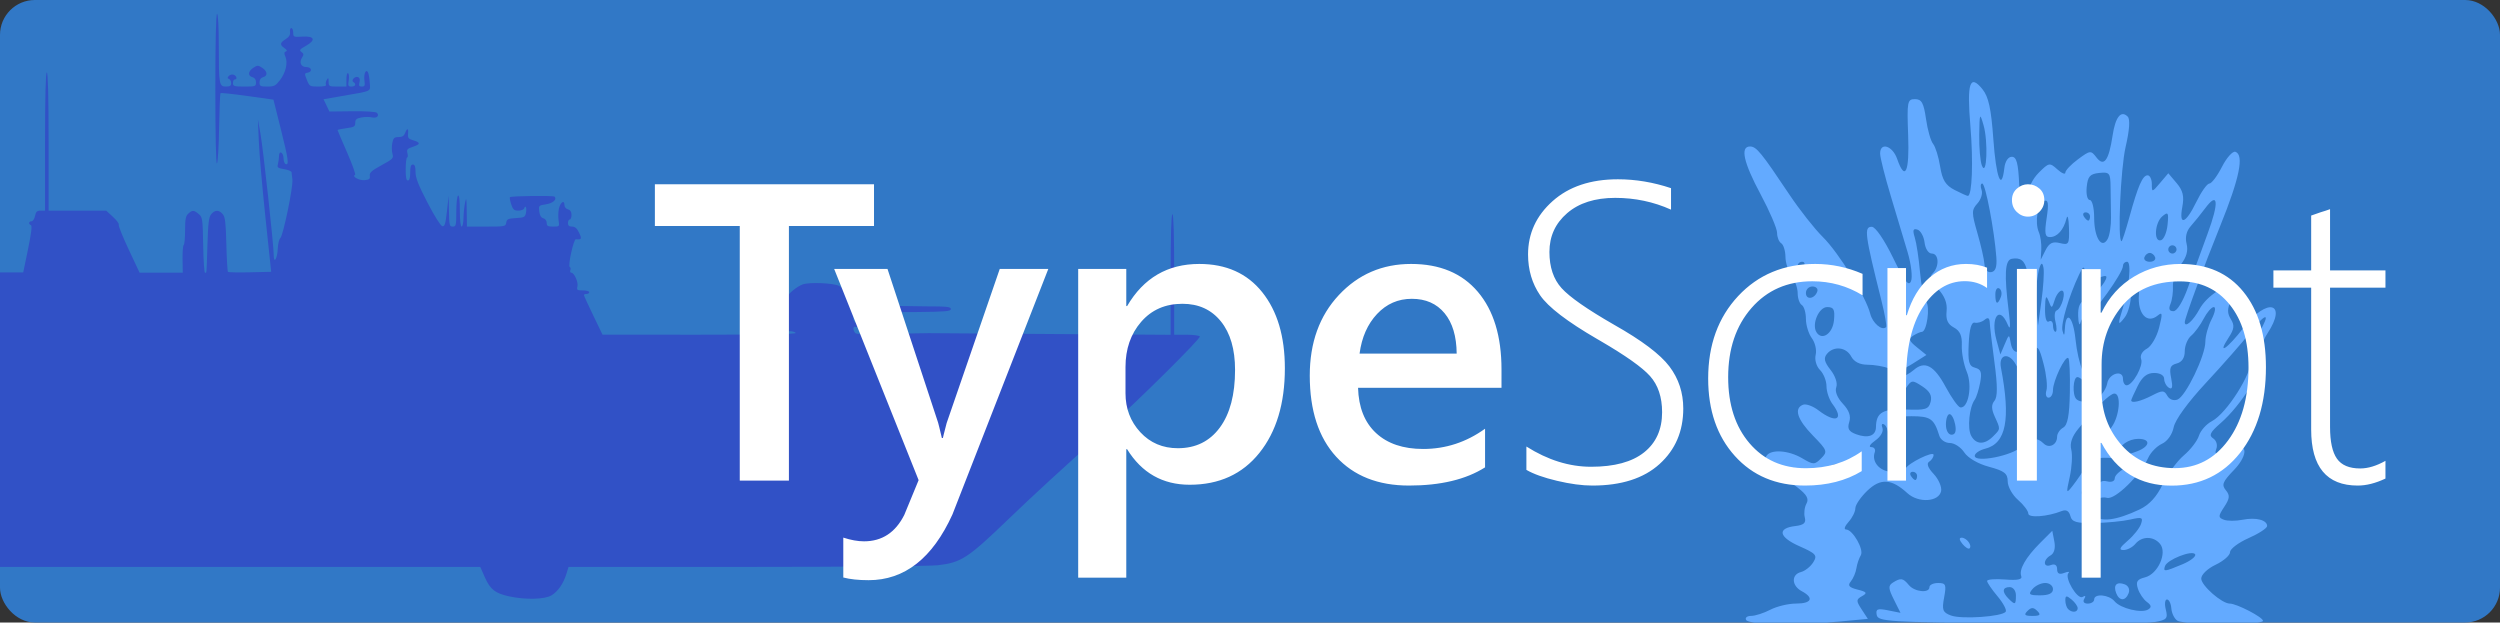 <?xml version="1.0" encoding="UTF-8" standalone="no"?>
<svg
   xmlns:dc="http://purl.org/dc/elements/1.1/"
   xmlns:cc="http://creativecommons.org/ns#"
   xmlns:rdf="http://www.w3.org/1999/02/22-rdf-syntax-ns#"
   xmlns:svg="http://www.w3.org/2000/svg"
   xmlns="http://www.w3.org/2000/svg"
   xmlns:sodipodi="http://sodipodi.sourceforge.net/DTD/sodipodi-0.dtd"
   xmlns:inkscape="http://www.inkscape.org/namespaces/inkscape"
   inkscape:version="1.0 (4035a4f, 2020-05-01)"
   sodipodi:docname="battleship_ts_logo.svg"
   id="svg1370"
   version="1.1"
   width="1004"
   viewBox="0 0 1004 250"
   height="250"
   fill="none">
  <rect x="0" y="0" width="1004" height="250" fill="#333333" stroke="none"/>
  <defs
     id="defs1374">
    <clipPath
       id="clipPath2149"
       clipPathUnits="userSpaceOnUse">
      <rect
         y="0"
         x="0"
         height="250"
         width="1004"
         id="rect2151"
         style="fill:#63aaff;fill-opacity:1;stroke:none;stroke-width:3.402;stroke-miterlimit:2.9;paint-order:stroke fill markers;stop-color:#000000" />
    </clipPath>
  </defs>
  <sodipodi:namedview
     inkscape:current-layer="svg1370"
     inkscape:window-maximized="1"
     inkscape:window-y="27"
     inkscape:window-x="0"
     inkscape:cy="309.3608"
     inkscape:cx="493.2605"
     inkscape:zoom="0.94747249"
     showgrid="false"
     id="namedview1372"
     inkscape:window-height="1376"
     inkscape:window-width="2560"
     inkscape:pageshadow="2"
     inkscape:pageopacity="0"
     guidetolerance="10"
     gridtolerance="10"
     objecttolerance="10"
     borderopacity="1"
     bordercolor="#666666"
     pagecolor="#ffffff" />
  <rect
     id="rect1366"
     width="1004"
     rx="14"
     height="250"
     fill="#3178c6" />
  <path
     sodipodi:nodetypes="ccsssssssssssscssscssssssssssssssssssssssssssssssssssssssssssssssssssssccsssssssssssssssssssssssscsssssssscsssssscssssssssssssscscssssssssssssssccsssssssssssscscsssssssssssssssssssssssssscsccsssssssssssssssssssssssssssssssssssssssssscssssssssssssssssssssssssssssssscssscsssccsssssssssssssssssssssssssssssssssssssssssssssscssssssssssssssssssssssssssssssssssscssssssssssssssssssssssssssssssscsscscsssssscsssscsssccsscsssssssscssssssssssscssscssccsssssssssssscssssscsssssssccssssscssssssssssscscssccssss"
     id="path2127"
     d="m 701.272,249.01 c -0.562,-0.91 0.324,-1.658 1.97,-1.664 1.645,-0.005 5.123,-1.122 7.729,-2.481 2.605,-1.359 7.256,-2.47 10.336,-2.47 6.257,0 7.309,-2.276 2.292,-4.961 -4.116,-2.203 -4.308,-6.663 -0.331,-7.703 1.637,-0.428 3.857,-2.189 4.934,-3.914 1.749,-2.801 1.15,-3.493 -5.604,-6.481 -8.279,-3.662 -8.984,-7.206 -1.606,-8.074 3.46,-0.407 4.392,-1.26 3.81,-3.486 -0.424,-1.621 -0.12,-4.11 0.675,-5.53 1.067,-1.906 0.131,-3.594 -3.568,-6.436 -12.314,-9.465 -13.672,-10.839 -12.535,-12.678 1.734,-2.805 8.853,-2.354 14.381,0.912 4.53,2.676 4.962,2.676 7.629,0.01 2.667,-2.667 2.479,-3.183 -3.306,-9.108 -6.322,-6.475 -7.753,-10.954 -3.964,-12.408 1.193,-0.458 3.984,0.562 6.202,2.267 6.952,5.344 10.411,3.798 5.634,-2.518 -1.335,-1.766 -2.428,-4.982 -2.428,-7.147 0,-2.165 -1.17,-5.107 -2.6,-6.537 -1.473,-1.473 -2.232,-4.11 -1.751,-6.083 0.467,-1.916 -0.223,-4.928 -1.534,-6.693 -1.311,-1.766 -2.383,-5.257 -2.383,-7.758 0,-2.501 -0.744,-5.008 -1.654,-5.57 -0.91,-0.562 -1.654,-2.696 -1.654,-4.743 0,-2.046 -1.093,-5.165 -2.428,-6.931 -1.335,-1.766 -2.452,-5.213 -2.481,-7.66 -0.029,-2.448 -0.797,-4.91 -1.706,-5.472 -0.91,-0.562 -1.654,-2.436 -1.654,-4.165 0,-1.729 -2.977,-8.696 -6.615,-15.482 -6.878,-12.829 -8.292,-19.216 -4.254,-19.216 2.552,0 4.454,2.325 15.831,19.341 4.093,6.122 10.114,13.764 13.379,16.981 6.406,6.311 17.353,24.024 19.066,30.85 0.95,3.784 4.748,6.989 6.366,5.371 0.347,-0.347 -0.483,-5.09 -1.845,-10.54 -6.71,-26.842 -7.09,-29.754 -3.89,-29.754 1.448,0 4.992,5.162 8.514,12.403 4.671,9.603 6.305,11.732 7.236,9.429 0.662,-1.636 0.053,-6.845 -1.352,-11.576 -1.405,-4.731 -4.46,-14.928 -6.788,-22.659 -2.328,-7.731 -4.248,-15.359 -4.268,-16.951 -0.057,-4.783 4.971,-3.26 6.828,2.067 3.213,9.216 4.988,5.405 4.429,-9.509 -0.507,-13.52 -0.326,-14.47 2.745,-14.47 2.667,0 3.502,1.5 4.424,7.951 0.626,4.373 1.904,8.875 2.842,10.005 0.938,1.13 2.21,5.213 2.827,9.073 0.869,5.434 2.174,7.563 5.779,9.427 2.561,1.324 4.967,2.408 5.347,2.408 1.728,0 2.232,-13.789 1.027,-28.114 -1.451,-17.247 -0.219,-20.993 4.846,-14.739 2.463,3.042 3.497,7.791 4.379,20.11 1.105,15.437 3.301,21.206 4.409,11.58 0.311,-2.707 1.527,-4.548 3.004,-4.548 1.913,0 2.593,2.566 2.971,11.213 0.287,6.574 1.143,10.81 2.067,10.238 0.867,-0.536 1.577,-3.197 1.577,-5.914 0,-3.093 1.581,-6.52 4.229,-9.168 4.06,-4.06 4.358,-4.113 7.442,-1.322 1.767,1.599 3.212,2.188 3.212,1.308 0,-0.879 2.289,-3.292 5.088,-5.361 4.897,-3.621 5.175,-3.648 7.41,-0.724 2.999,3.922 4.965,1.256 6.469,-8.774 1.122,-7.484 3.383,-10.325 6.075,-7.633 1.032,1.032 0.734,5.357 -0.841,12.176 -2.03,8.793 -3.285,37.862 -1.634,37.862 0.271,0 1.67,-4.279 3.108,-9.509 3.496,-12.71 5.338,-16.951 7.364,-16.951 0.929,0 1.689,1.571 1.689,3.491 0,3.414 0.073,3.405 3.308,-0.413 l 3.308,-3.904 3.341,3.945 c 2.539,2.998 3.09,5.28 2.297,9.509 -1.472,7.847 1.319,6.909 5.588,-1.878 1.989,-4.093 4.354,-7.442 5.257,-7.442 0.903,0 3.185,-3.025 5.072,-6.723 1.887,-3.698 4.32,-6.409 5.408,-6.025 3.556,1.254 1.641,10.603 -6.083,29.687 -6.682,16.511 -14.265,37.094 -14.265,38.721 0,2.468 3.349,-0.476 5.873,-5.162 2.947,-5.472 11.266,-10.757 13.467,-8.556 0.573,0.573 0.184,2.927 -0.865,5.23 -1.446,3.174 -1.44,4.937 0.028,7.287 1.545,2.473 1.367,3.968 -0.88,7.396 -4.853,7.406 -0.556,4.542 6.064,-4.043 9.421,-12.216 17.73,-10.08 9.479,2.437 -1.996,3.028 -2.874,6.455 -2.338,9.133 0.988,4.938 -7.895,19.406 -16.534,26.93 -4.134,3.6 -4.725,4.836 -2.89,6.035 1.314,0.858 1.853,2.695 1.251,4.263 -1.046,2.726 0.377,2.677 8.264,-0.281 4.548,-1.706 3.859,3.52 -1.146,8.684 -4.539,4.683 -5.068,5.985 -3.298,8.118 1.727,2.081 1.614,3.294 -0.626,6.713 -2.461,3.756 -2.476,4.272 -0.144,5.166 1.424,0.546 4.791,0.553 7.481,0.015 5.381,-1.076 9.89,0.068 9.89,2.509 0,0.863 -3.349,3.051 -7.442,4.862 -4.093,1.811 -7.442,4.338 -7.442,5.618 0,1.279 -2.605,3.562 -5.788,5.072 -3.264,1.549 -5.788,3.971 -5.788,5.555 0,2.791 8.271,10.045 11.453,10.045 2.779,0 13.353,5.481 13.353,6.921 0,1.766 -31.606,1.704 -34.398,-0.067 -1.183,-0.75 -2.271,-2.971 -2.419,-4.936 -0.148,-1.964 -0.936,-3.572 -1.75,-3.572 -0.815,0 -1.023,1.826 -0.463,4.057 0.897,3.574 0.377,4.168 -4.369,4.986 -2.963,0.511 -29.191,0.732 -58.285,0.491 -48.737,-0.404 -52.941,-0.664 -53.452,-3.314 -0.46,-2.391 0.299,-2.706 4.499,-1.866 l 5.053,1.011 -2.667,-5.347 c -2.241,-4.492 -2.303,-5.578 -0.387,-6.791 3.158,-2 4.051,-1.863 6.415,0.986 2.309,2.782 8.269,3.378 8.269,0.827 0,-0.91 1.571,-1.654 3.492,-1.654 3.096,0 3.368,0.657 2.404,5.8 -0.945,5.036 -0.588,5.989 2.71,7.241 4.268,1.62 20.796,0.466 22.035,-1.538 0.442,-0.715 -1.062,-3.517 -3.342,-6.227 -2.28,-2.71 -4.146,-5.452 -4.146,-6.095 0,-0.642 3.254,-0.907 7.232,-0.588 5.037,0.404 7.006,-0.008 6.488,-1.358 -1.008,-2.624 1.788,-7.527 7.617,-13.356 l 4.841,-4.841 0.825,4.279 c 0.516,2.679 -0.049,4.774 -1.512,5.602 -3.126,1.769 -3.003,5.075 0.144,3.868 1.558,-0.598 2.481,0.017 2.481,1.654 0,1.785 0.896,2.262 2.844,1.514 1.564,-0.6 2.338,-0.585 1.72,0.033 -1.78,1.78 3.61,10.881 5.685,9.599 1.114,-0.689 1.374,-0.384 0.659,0.773 -0.699,1.131 -0.13,1.909 1.398,1.909 1.418,0 2.578,-0.744 2.578,-1.654 0,-2.503 5.94,-1.98 8.181,0.721 2.396,2.887 10.85,4.939 13.528,3.284 1.422,-0.879 1.275,-1.691 -0.546,-3.023 -1.37,-1.002 -2.994,-3.406 -3.608,-5.344 -0.889,-2.802 -0.304,-3.727 2.857,-4.52 5.187,-1.302 9.031,-9.849 6.047,-13.445 -2.636,-3.177 -7.284,-3.176 -9.921,0.002 -1.132,1.364 -3.27,2.477 -4.75,2.472 -1.999,-0.007 -1.573,-0.964 1.652,-3.721 2.389,-2.042 4.807,-5.074 5.373,-6.738 0.908,-2.669 0.396,-2.879 -4.344,-1.784 -2.955,0.683 -9.396,1.31 -14.312,1.393 -7.33,0.125 -9.081,-0.39 -9.726,-2.858 -0.521,-1.993 -1.691,-2.651 -3.464,-1.948 -5.776,2.29 -13.426,2.851 -13.426,0.985 0,-1.035 -1.861,-3.499 -4.134,-5.476 -2.274,-1.977 -4.134,-5.324 -4.134,-7.437 0,-3.16 -1.329,-4.198 -7.484,-5.844 -4.411,-1.18 -8.501,-3.553 -9.961,-5.782 -1.362,-2.079 -3.971,-3.78 -5.798,-3.78 -1.827,0 -3.724,-1.302 -4.216,-2.894 -2.124,-6.873 -3.522,-7.855 -11.176,-7.855 -5.028,0 -7.666,0.711 -7.668,2.067 -0.002,1.137 0.927,2.079 2.064,2.093 1.43,0.018 1.507,0.4 0.248,1.24 -1.001,0.668 -2.244,2.331 -2.764,3.696 -0.643,1.688 -0.986,1.323 -1.075,-1.143 -0.072,-1.993 -0.866,-4.078 -1.765,-4.634 -0.912,-0.564 -1.229,0.048 -0.716,1.385 0.528,1.377 -0.69,3.522 -2.868,5.047 -2.083,1.459 -2.815,2.652 -1.627,2.652 1.188,0 1.826,0.93 1.418,2.067 -1.401,3.906 2.119,7.855 7.001,7.855 2.621,0 5.013,-0.558 5.317,-1.24 0.973,-2.19 11.301,-7.277 11.301,-5.566 0,0.907 -0.8,2.144 -1.778,2.749 -1.142,0.706 -0.497,2.462 1.804,4.911 1.97,2.097 3.322,5.181 3.004,6.854 -0.836,4.404 -9.094,4.939 -13.538,0.878 -6.387,-5.838 -10.769,-6.109 -16.107,-0.995 -2.643,2.532 -4.806,5.709 -4.806,7.059 0,1.35 -1.232,3.815 -2.737,5.479 -1.505,1.663 -1.963,3.024 -1.017,3.024 2.692,0 7.343,8.132 5.938,10.383 -0.694,1.111 -1.484,3.45 -1.755,5.198 -0.272,1.748 -1.289,4.136 -2.261,5.307 -1.347,1.623 -0.701,2.396 2.721,3.255 3.73,0.936 4.036,1.379 1.811,2.625 -2.409,1.348 -2.426,1.881 -0.176,5.315 l 2.501,3.817 -11.194,1.057 c -16.851,1.591 -36.502,1.292 -37.655,-0.573 z M 818.193,245.372 c -1.544,-1.544 -2.425,-1.544 -3.969,0 -1.544,1.544 -1.103,1.984 1.984,1.984 3.087,0 3.528,-0.441 1.984,-1.984 z m 16.207,-1.121 c 0,-0.798 -1.116,-2.378 -2.481,-3.51 -2.012,-1.67 -2.481,-1.604 -2.481,0.349 0,1.324 0.496,2.904 1.103,3.51 1.571,1.571 3.859,1.364 3.859,-0.349 z m -24.806,-5.164 c 0,-1.838 -1.103,-3.308 -2.481,-3.308 -2.99,0 -3.197,1.93 -0.496,4.631 2.669,2.669 2.977,2.532 2.977,-1.323 z m 14.884,-2.481 c 0,-1.364 -1.397,-2.481 -3.105,-2.481 -1.708,0 -4.032,1.116 -5.164,2.481 -1.755,2.115 -1.298,2.481 3.105,2.481 3.487,0 5.164,-0.805 5.164,-2.481 z m 51.958,-9.973 c 3.331,-1.392 5.637,-3.209 5.125,-4.038 -1.125,-1.82 -11.234,2.149 -12.101,4.752 -0.786,2.359 -0.245,2.304 6.976,-0.713 z m -17.229,-22.01 c 3.964,-1.88 6.91,-5.085 9.348,-10.166 1.958,-4.081 5.769,-9.29 8.47,-11.576 2.701,-2.286 5.429,-5.834 6.063,-7.884 0.634,-2.05 2.966,-4.678 5.182,-5.839 5.976,-3.131 16.173,-19.229 15.808,-24.955 -0.167,-2.614 1.234,-7.359 3.114,-10.544 4.914,-8.329 2.961,-8.371 -3.547,-0.075 -3.066,3.908 -11.001,12.937 -17.634,20.066 -7.309,7.855 -12.451,14.915 -13.052,17.921 -0.581,2.904 -2.532,5.661 -4.709,6.652 -2.044,0.931 -4.509,3.432 -5.477,5.557 -3.226,7.081 -13.369,16.992 -16.541,16.163 -4.37,-1.143 -7.913,3.647 -5.156,6.969 2.43,2.928 8.839,2.119 18.13,-2.289 z m -16.982,-8.667 c 0.62,-2.371 1.857,-3.191 3.98,-2.635 1.787,0.467 3.08,-0.059 3.08,-1.255 0,-1.133 2.046,-3.049 4.548,-4.258 l 4.548,-2.198 -6.583,-1.177 c -3.621,-0.647 -7.556,-0.804 -8.744,-0.348 -2.02,0.775 -6.999,10.635 -6.999,13.86 0,3.014 5.31,1.303 6.171,-1.989 z m -4.151,-9.195 c 4.106,-6.821 6.686,-10.772 9.97,-15.269 3.183,-4.358 3.935,-13.439 1.113,-13.439 -1.773,0 -7.16,5.248 -14.456,14.082 -2.601,3.15 -3.525,5.87 -2.875,8.461 0.527,2.1 0.254,7.004 -0.607,10.896 -1.508,6.818 -1.464,6.947 1.221,3.537 1.533,-1.947 4.068,-5.668 5.633,-8.269 z m -112.822,5.396 c 0,-0.343 -1.302,-1.646 -2.894,-2.894 -2.623,-2.057 -2.681,-1.999 -0.624,0.624 2.16,2.755 3.518,3.631 3.518,2.27 z m 44.651,-1.029 c 0,-0.91 -0.788,-1.654 -1.751,-1.654 -0.963,0 -1.291,0.744 -0.729,1.654 0.562,0.91 1.35,1.654 1.751,1.654 0.401,0 0.729,-0.744 0.729,-1.654 z m -29.17,-2.481 c -1.204,-3.139 -4.033,-3.157 -8.137,-0.053 -3.01,2.277 -2.826,2.431 2.94,2.481 4.799,0.041 5.941,-0.492 5.198,-2.428 z m 70.991,-9.249 c 3.352,-3.574 6.281,-4.003 8.97,-1.314 2.182,2.182 5.436,0.577 5.436,-2.683 0,-1.265 1.097,-2.915 2.438,-3.665 1.785,-0.999 2.505,-4.807 2.687,-14.209 0.137,-7.064 -0.139,-13.231 -0.612,-13.705 -1.204,-1.204 -6.167,9.121 -6.167,12.83 0,1.679 -0.794,3.053 -1.765,3.053 -0.971,0 -1.362,-1.302 -0.87,-2.894 0.492,-1.592 -0.016,-6.374 -1.129,-10.627 -1.845,-7.051 -2.288,-7.539 -5.017,-5.533 -1.888,1.387 -2.346,2.599 -1.24,3.282 2.606,1.611 2.12,5.849 -0.67,5.849 -1.332,0 -3.219,-1.488 -4.192,-3.308 -2.768,-5.173 -7.065,-4.286 -6.007,1.24 3.971,20.74 2.09,30.384 -6.338,32.499 -2.306,0.579 -4.192,1.867 -4.192,2.862 0,2.927 15.301,-0.089 18.669,-3.68 z m 46.547,1.848 c 5.273,-2.005 5.536,-5.002 0.438,-5.002 -3.762,0 -7.773,2.731 -7.773,5.292 0,1.755 2.182,1.669 7.334,-0.29 z m -57.892,-5.947 c 3.103,-3.103 3.077,-2.81 0.702,-8.024 -1.361,-2.987 -1.393,-4.77 -0.113,-6.313 1.273,-1.534 1.278,-5.926 0.016,-15.346 -0.972,-7.258 -1.825,-14.458 -1.895,-15.999 -0.089,-1.961 -0.713,-2.316 -2.08,-1.182 -1.074,0.891 -2.853,1.408 -3.954,1.149 -1.339,-0.315 -2.141,2.472 -2.422,8.426 -0.351,7.412 0.08,9.029 2.578,9.682 2.383,0.623 2.797,1.853 2.016,5.986 -0.541,2.861 -1.523,5.946 -2.183,6.855 -2.176,3.001 -3.017,11.49 -1.431,14.453 1.93,3.607 5.349,3.729 8.766,0.313 z m -46.989,-3.78 c 0.054,-5.849 2.761,-7.439 12.028,-7.064 7.904,0.32 9.132,-0.06 9.919,-3.073 0.644,-2.463 -0.305,-4.227 -3.346,-6.219 -4.074,-2.669 -4.342,-2.634 -6.676,0.881 -2.996,4.513 -6.989,4.779 -6.989,0.466 0,-1.876 1.537,-3.664 3.721,-4.33 2.047,-0.624 4.968,-2.227 6.492,-3.564 4.418,-3.874 8.167,-1.904 12.826,6.74 2.387,4.429 5.045,8.15 5.908,8.269 3.239,0.444 4.903,-8.774 2.584,-14.315 -1.224,-2.923 -2.123,-7.709 -1.999,-10.635 0.163,-3.829 -0.731,-5.831 -3.189,-7.147 -2.464,-1.319 -3.276,-3.147 -2.917,-6.567 0.338,-3.221 -0.785,-6.105 -3.504,-8.999 -3.087,-3.286 -3.553,-4.708 -2.039,-6.222 2.727,-2.727 2.46,-7.916 -0.408,-7.916 -1.337,0 -2.599,-1.928 -2.894,-4.42 -0.288,-2.431 -1.566,-4.763 -2.841,-5.183 -1.76,-0.579 -2.022,0.186 -1.089,3.18 0.676,2.168 1.621,8.408 2.1,13.865 0.479,5.457 1.593,10.822 2.476,11.922 1.66,2.069 0.246,12.038 -1.714,12.083 -0.61,0.014 -2.185,0.706 -3.501,1.539 -1.981,1.253 -1.729,2.05 1.461,4.634 l 3.853,3.12 -5.466,3.461 c -4.16,2.634 -6.412,3.101 -9.424,1.956 -2.177,-0.828 -6.116,-1.505 -8.754,-1.505 -3.103,0 -5.42,-1.167 -6.566,-3.308 -2.036,-3.804 -7.002,-4.346 -9.729,-1.061 -1.424,1.716 -1.08,3.245 1.456,6.468 1.91,2.428 2.878,5.373 2.28,6.933 -0.631,1.643 0.406,4.252 2.632,6.621 2.528,2.691 3.331,4.988 2.575,7.369 -0.842,2.652 -0.203,3.792 2.738,4.885 4.813,1.789 7.963,0.66 7.996,-2.865 z m 31.801,-1.063 c -0.435,-2.274 -1.448,-4.134 -2.251,-4.134 -0.803,0 -1.461,1.86 -1.461,4.134 0,2.385 0.952,4.134 2.251,4.134 1.51,0 1.991,-1.362 1.461,-4.134 z m 57.848,-11.163 c 1.462,-1.137 2.915,-3.547 3.229,-5.356 0.693,-3.982 6.322,-5.58 6.322,-1.794 0,1.431 0.659,2.602 1.464,2.602 2.443,0 6.832,-7.93 5.832,-10.536 -0.546,-1.423 0.407,-3.159 2.284,-4.164 1.771,-0.948 3.99,-4.758 4.932,-8.467 1.424,-5.612 1.336,-6.432 -0.525,-4.888 -4.272,3.545 -8.152,-0.628 -7.606,-8.182 0.291,-4.027 -0.232,-6.76 -1.292,-6.76 -0.979,0 -1.804,2.791 -1.833,6.202 -0.029,3.411 -1.145,7.646 -2.481,9.412 -2.829,3.74 -2.983,3.17 -0.911,-3.377 2.592,-8.192 3.616,-18.852 1.81,-18.852 -0.92,0 -1.673,0.735 -1.673,1.634 0,2.891 -12.208,19.865 -14.287,19.865 -1.105,0 -2.349,1.302 -2.765,2.894 -0.416,1.592 -0.843,0.452 -0.948,-2.533 -0.134,-3.795 0.678,-5.732 2.702,-6.441 3.018,-1.058 8.582,-7.027 8.646,-9.276 0.02,-0.714 -1.464,-0.496 -3.297,0.486 -2.776,1.486 -3.55,1.2 -4.624,-1.703 -1.285,-3.474 -1.297,-3.473 -3.106,0.341 -4.052,8.543 -7.335,19.658 -6.619,22.406 0.597,2.289 0.803,2.137 0.953,-0.702 0.411,-7.757 3.307,-5.026 4.258,4.014 1.099,10.45 4.26,18.032 7.248,17.387 2.077,-0.448 2.585,1.673 0.823,3.435 -0.601,0.601 -2.131,-0.392 -3.401,-2.205 -1.27,-1.813 -3.011,-3.297 -3.869,-3.297 -1.77,0 -2.14,7.137 -0.458,8.82 1.758,1.758 6.305,1.281 9.191,-0.965 z m 21.128,-0.413 c 4.285,-2.216 4.949,-2.209 6.223,0.067 0.828,1.48 2.539,2.121 4.082,1.528 3.318,-1.273 11.194,-17.611 11.194,-23.222 0,-2.294 1.135,-6.367 2.523,-9.05 1.388,-2.684 1.779,-4.879 0.869,-4.879 -0.91,0 -2.74,2.101 -4.068,4.668 -1.328,2.568 -3.579,5.635 -5.004,6.818 -1.424,1.182 -2.59,3.988 -2.59,6.236 0,2.664 -1.125,4.381 -3.232,4.932 -2.624,0.686 -3.042,1.794 -2.223,5.89 0.718,3.591 0.458,4.705 -0.903,3.864 -1.052,-0.65 -1.912,-2.254 -1.912,-3.565 0,-1.42 -1.621,-2.383 -4.013,-2.383 -2.85,0 -4.767,1.512 -6.615,5.215 -1.431,2.868 -2.602,5.473 -2.602,5.788 0,1.291 3.76,0.424 8.269,-1.908 z m -56.653,-21.085 c 1.113,6.324 5.91,3.546 6.426,-3.721 1.81,-25.519 0.65,-31.347 -6.001,-30.141 -2.764,0.501 -3.1,6.214 -1.236,21.045 0.786,6.255 0.657,7.934 -0.411,5.375 -3.33,-7.975 -7.011,-2.924 -4.518,6.202 l 1.581,5.788 1.752,-4.134 c 1.746,-4.119 1.755,-4.121 2.408,-0.413 z m -70.995,-9.109 c 0.425,-4.394 -0.065,-5.361 -2.715,-5.361 -3.359,0 -6.3,6.878 -4.315,10.09 2.179,3.526 6.514,0.61 7.03,-4.729 z m 88.967,0.564 c -0.552,-2.199 -0.359,-4.245 0.429,-4.548 2.151,-0.827 4.027,-7.992 2.092,-7.992 -0.91,0 -2.186,1.674 -2.837,3.721 -1.145,3.603 -1.224,3.616 -2.476,0.413 -0.988,-2.528 -1.32,-1.824 -1.409,2.992 -0.07,3.803 0.539,5.894 1.538,5.277 0.91,-0.562 1.654,0.138 1.654,1.556 0,1.418 0.453,2.578 1.006,2.578 0.553,0 0.555,-1.799 0,-3.998 z m -4.809,-21.636 c -1.065,-6.457 -3.686,7.24 -2.935,15.338 l 0.725,7.814 1.378,-9.923 c 0.758,-5.457 1.132,-11.411 0.832,-13.23 z m 57.998,7.855 c 1.872,-5.23 5.416,-14.939 7.877,-21.576 4.694,-12.661 4.271,-17.258 -0.942,-10.259 -1.694,2.274 -4.299,5.501 -5.789,7.172 -1.755,1.967 -2.349,4.473 -1.686,7.114 0.698,2.779 -0.049,5.439 -2.346,8.359 -1.853,2.356 -3.266,6.224 -3.14,8.597 0.126,2.373 -0.322,5.616 -0.995,7.208 -0.844,1.996 -0.473,2.894 1.197,2.894 1.451,0 3.786,-3.812 5.825,-9.509 z m -75.119,3.774 c 0.512,-1.335 0.22,-2.868 -0.65,-3.405 -0.87,-0.538 -1.581,0.555 -1.581,2.428 0,3.993 0.92,4.396 2.231,0.977 z m -73.722,-2.224 c 0.36,-1.08 -0.524,-1.964 -1.964,-1.964 -1.44,0 -2.618,1.178 -2.618,2.618 0,2.92 3.56,2.412 4.582,-0.655 z m 71.896,-13.721 c -0.817,-10.873 -4.387,-29.586 -5.644,-29.586 -0.7,0 -0.834,1.144 -0.297,2.542 0.536,1.398 -0.205,3.847 -1.648,5.441 -2.394,2.645 -2.394,3.688 -0.01,11.928 1.439,4.966 2.715,10.611 2.836,12.544 0.132,2.121 1.203,3.36 2.7,3.126 1.742,-0.272 2.355,-2.057 2.059,-5.995 z m -77.305,3.489 c 0.562,-0.91 0.234,-1.654 -0.729,-1.654 -0.963,0 -1.751,0.744 -1.751,1.654 0,0.91 0.328,1.654 0.729,1.654 0.401,0 1.189,-0.744 1.751,-1.654 z m 141.079,-3.432 c -0.326,-0.978 -1.3,-1.778 -2.164,-1.778 -0.864,0 -1.838,0.8 -2.164,1.778 -0.326,0.978 0.648,1.778 2.164,1.778 1.516,0 2.49,-0.8 2.164,-1.778 z M 827.257,97.619 c 3.582,0.899 3.823,0.496 3.643,-6.097 -0.105,-3.883 -0.558,-5.572 -1.005,-3.752 -1.118,4.549 -3.697,7.442 -6.636,7.442 -1.994,0 -2.247,-1.459 -1.323,-7.623 0.894,-5.963 0.665,-7.465 -1.053,-6.901 -2.546,0.837 -3.82,8.574 -2.073,12.596 0.658,1.515 1.094,4.615 0.97,6.889 l -0.226,4.134 1.933,-3.825 c 1.465,-2.898 2.863,-3.592 5.769,-2.863 z m 46.833,2.553 c 0,-0.91 -0.744,-1.654 -1.654,-1.654 -0.91,0 -1.654,0.744 -1.654,1.654 0,0.91 0.744,1.654 1.654,1.654 0.91,0 1.654,-0.744 1.654,-1.654 z m -26.312,-12.889 c -0.053,-3.371 -0.13,-8.867 -0.169,-12.213 -0.067,-5.62 -0.415,-6.048 -4.573,-5.614 -3.711,0.388 -4.592,1.383 -5.019,5.67 -0.289,2.896 0.261,5.2 1.24,5.2 0.97,0 1.759,3.19 1.759,7.111 0,8.018 3.039,12.802 5.426,8.538 0.789,-1.41 1.391,-5.322 1.338,-8.693 z m 22.719,2.944 c 0.477,-4.898 0.232,-5.3 -2.067,-3.391 -3.132,2.599 -3.583,10.624 -0.541,9.626 1.137,-0.373 2.311,-3.179 2.608,-6.235 z m -31.136,-3.285 c 0,-0.91 -0.788,-1.654 -1.751,-1.654 -0.963,0 -1.292,0.744 -0.729,1.654 0.562,0.91 1.35,1.654 1.751,1.654 0.401,0 0.729,-0.744 0.729,-1.654 z m -42.761,-36.641 c -1.5,-5.211 -1.601,-4.989 -1.741,3.844 -0.082,5.156 0.409,10.737 1.091,12.403 1.956,4.776 2.535,-9.701 0.65,-16.247 z M 849.854,238.19 c -1.248,-3.252 0.229,-4.745 3.465,-3.503 1.453,0.558 2.11,2.047 1.548,3.512 -1.254,3.267 -3.757,3.263 -5.013,-0.008 z m -61.727,-19.734 c -1.304,-1.572 -1.43,-2.521 -0.333,-2.521 1.999,0 4.329,3.138 3.182,4.284 -0.416,0.416 -1.698,-0.377 -2.849,-1.764 z"
     style="fill:#63aaff;fill-opacity:1;stroke-width:1.654" />
  <path
     clip-path="url(#clipPath2149)"
     id="path2041"
     d="m 204.529,239.515 c -5.636,-1.213 -7.651,-2.785 -9.798,-7.643 l -1.853,-4.193 -205.383,-0.006 c -177.771,-0.004 -206.528,-0.148 -213.898,-1.068 -4.683,-0.584 -8.869,-1.062 -9.3,-1.062 -0.432,0 -1.296,-1.071 -1.92,-2.38 -1.134,-2.379 -1.139,-2.381 -7.555,-2.836 -7.438,-0.528 -47.598,2.018 -48.902,3.1 -0.836,0.694 -9.216,1.951 -15.282,2.292 -2.831,0.159 -3.227,0.387 -3.406,1.96 -0.404,3.545 -2.404,7.939 -3.433,7.544 -0.545,-0.209 -0.991,-0.07 -0.991,0.309 0,1.512 -1.525,0.537 -3.565,-2.278 -1.258,-1.736 -1.989,-3.474 -1.762,-4.189 0.278,-0.874 -0.124,-1.349 -1.414,-1.673 -1.594,-0.4 -1.801,-0.822 -1.801,-3.66 0,-2.747 0.25,-3.302 1.74,-3.869 1.491,-0.567 1.685,-0.999 1.357,-3.024 -0.429,-2.646 1.148,-5.093 3.774,-5.853 2.342,-0.678 5.471,2.332 5.39,5.184 -0.035,1.24 0.155,2.253 0.422,2.251 0.552,-0.003 4.774,-14.83 4.332,-15.218 -0.773,-0.679 -23.089,-3.115 -23.433,-2.558 -0.216,0.35 -1.659,5.813 -3.206,12.14 -2.054,8.401 -3.137,11.625 -4.015,11.953 -0.661,0.247 -3.251,0.344 -5.754,0.216 l -4.552,-0.233 -3.511,-11.471 c -2.7,-8.822 -3.944,-11.861 -5.387,-13.16 -2.636,-2.372 -4.617,-10.125 -10.216,-39.97 -2.446,-13.039 -2.542,-14.096 -1.722,-18.864 0.478,-2.778 1.112,-5.54 1.408,-6.138 0.298,-0.6 -0.224,-4.242 -1.166,-8.141 -0.938,-3.88 -1.581,-7.179 -1.429,-7.331 0.31,-0.31 2.071,5.503 3.362,11.096 0.724,3.137 1.095,3.682 2.507,3.682 0.912,0 1.657,-0.32 1.657,-0.712 0,-0.392 -0.481,-0.712 -1.068,-0.712 -0.664,0 -1.068,-0.672 -1.068,-1.78 0,-2.031 1.156,-2.406 1.645,-0.534 0.198,0.757 0.358,0.47 0.408,-0.734 0.049,-1.164 -0.358,-2.149 -0.985,-2.39 -0.587,-0.225 -1.068,-1.176 -1.068,-2.113 0,-1.972 1.165,-2.296 1.645,-0.458 0.209,0.798 0.355,0.57 0.408,-0.636 0.047,-1.077 -0.374,-2.057 -0.985,-2.291 -0.587,-0.225 -1.068,-1.221 -1.068,-2.212 0,-2.049 1.153,-2.439 1.645,-0.556 0.179,0.685 0.363,-0.249 0.408,-2.076 0.045,-1.827 0.364,-3.429 0.708,-3.559 0.345,-0.131 0.362,-0.937 0.037,-1.8 -0.515,-1.368 -0.868,-1.482 -2.834,-0.918 -1.236,0.354 -3.806,2.103 -5.713,3.886 -3.311,3.097 -5.101,4.125 -8.789,5.051 -1.642,0.412 -1.653,0.374 -0.983,-3.312 0.373,-2.051 0.519,-4.338 0.324,-5.082 -0.195,-0.745 0.065,-1.514 0.579,-1.711 0.513,-0.197 1.131,-1.351 1.374,-2.564 0.463,-2.314 5.93,-7.94 10.199,-10.496 l 2.294,-1.373 2.105,6.905 c 1.158,3.798 3.776,12.591 5.818,19.541 l 3.712,12.636 h 94.518 94.518 l 0.498,-4.648 c 0.53,-4.953 1.394,-6.03 4.832,-6.03 0.967,0 1.951,-0.524 2.199,-1.17 0.63,-1.642 0.277,-1.771 -2.251,-0.816 -1.748,0.66 -2.641,0.637 -4.224,-0.109 l -2.008,-0.946 3.915,-1.012 c 2.153,-0.557 4.556,-1.074 5.339,-1.149 1.664,-0.16 2.465,-1.066 2.481,-2.806 0.009,-0.981 -0.595,-1.246 -2.837,-1.246 -1.566,0 -2.847,-0.32 -2.847,-0.712 0,-0.392 1.416,-0.712 3.147,-0.712 2.854,0 3.187,-0.182 3.578,-1.958 0.421,-1.913 0.545,-1.957 5.43,-1.926 l 4.999,0.032 -0.212,-2.463 c -0.19,-2.204 -0.511,-2.546 -3.054,-3.256 -1.702,-0.475 -2.936,-1.284 -3.078,-2.018 -0.213,-1.108 0.652,-1.225 9.071,-1.225 7.798,0 9.306,0.173 9.306,1.068 0,0.587 -0.266,1.068 -0.59,1.068 -0.325,0 -0.565,0.679 -0.534,1.508 0.08,2.144 -2.025,3.361 -3.847,2.224 -1.914,-1.196 -1.944,-1.175 -1.602,1.155 l 0.299,2.039 20.497,0.028 20.497,0.028 0.681,-3.445 0.681,-3.445 -5.05,-0.796 c -7.965,-1.256 -8.965,-1.501 -8.965,-2.199 0,-0.36 -0.621,-0.655 -1.379,-0.655 -1.185,0 -1.327,-0.376 -1.009,-2.669 0.611,-4.406 1.683,-6.415 3.918,-7.341 1.845,-0.764 2.366,-0.694 4.015,0.537 2.023,1.51 2.812,3.441 2.926,7.16 0.068,2.213 0.195,2.314 2.918,2.314 1.566,0 2.847,-0.28 2.847,-0.623 0,-0.343 -0.801,-2.434 -1.78,-4.647 -2.152,-4.866 -2.144,-4.719 -0.242,-4.509 1.441,0.159 1.527,-0.103 1.377,-4.182 -0.177,-4.816 0.887,-6.682 3.812,-6.682 2.623,0 3.458,1.707 3.318,6.781 l -0.127,4.608 h 3.285 3.285 l -0.201,-6.893 c -0.201,-6.909 0.347,-8.533 2.148,-6.363 0.581,0.7 0.615,1.175 0.107,1.489 -0.42,0.259 -0.746,2.948 -0.746,6.145 0,5.019 0.146,5.66 1.246,5.475 0.901,-0.151 1.786,0.924 3.196,3.884 1.073,2.251 2.217,4.093 2.542,4.093 0.325,0 0.657,-1.682 0.737,-3.737 0.136,-3.481 0.859,-15.393 3.22,-53.048 0.522,-8.327 1.157,-15.348 1.411,-15.602 0.254,-0.254 0.46,0.473 0.458,1.615 -0.007,5.648 -4.305,72.389 -4.703,73.033 -0.253,0.409 -0.179,0.949 0.165,1.199 0.768,0.558 4.133,7.385 3.974,8.061 -0.063,0.269 8.127,0.467 18.2,0.441 l 18.315,-0.047 -2.995,-29.628 c -1.647,-16.295 -2.973,-31.069 -2.946,-32.831 l 0.049,-3.203 0.609,3.203 c 0.335,1.762 2.072,16.337 3.86,32.39 3.173,28.485 3.743,32.714 3.858,28.603 0.046,-1.662 0.332,-1.968 1.658,-1.78 0.881,0.125 1.901,0.908 2.266,1.739 0.65,1.481 1.023,1.512 18.221,1.547 l 17.557,0.036 1.937,-9.362 c 1.277,-6.172 1.678,-9.448 1.178,-9.615 -1.101,-0.367 -0.933,-1.558 0.22,-1.558 0.538,0 1.171,-0.961 1.406,-2.136 0.339,-1.696 0.797,-2.136 2.225,-2.136 h 1.797 V 56.832 c 0,-18.034 0.249,-27.763 0.712,-27.763 0.462,0 0.712,9.729 0.712,27.763 v 27.763 l 11.568,0.003 11.568,0.003 2.711,2.49 c 1.491,1.369 2.535,2.774 2.319,3.123 -0.215,0.348 1.582,4.832 3.993,9.965 l 4.384,9.331 h 8.669 8.669 l -0.084,-5.397 c -0.046,-2.969 0.164,-5.55 0.466,-5.737 0.302,-0.187 0.55,-2.834 0.55,-5.882 0,-4.466 0.253,-5.772 1.302,-6.721 1.635,-1.48 2.227,-1.453 4.191,0.186 1.488,1.242 1.589,1.947 1.772,12.434 0.107,6.114 0.438,11.117 0.736,11.117 0.698,0 0.596,1.182 0.978,-11.239 0.272,-8.825 0.561,-11.147 1.531,-12.28 1.52,-1.775 3.086,-1.775 4.607,1.86e-4 0.976,1.14 1.244,3.365 1.456,12.094 0.143,5.884 0.434,10.871 0.646,11.083 0.212,0.212 4.204,0.296 8.871,0.185 l 8.485,-0.201 -2.295,-21.712 C 105.35,75.499 104.15,61.724 103.945,56.83 l -0.372,-8.898 1.016,5.695 c 1.114,6.245 5.336,44.797 5.336,48.73 0,3.841 1.447,1.6 1.627,-2.519 0.084,-1.924 0.545,-3.819 1.024,-4.21 1.133,-0.926 5.216,-20.71 4.848,-23.492 -0.155,-1.175 -0.304,-2.495 -0.331,-2.934 -0.027,-0.439 -1.365,-1.009 -2.974,-1.267 -2.59,-0.414 -2.877,-0.649 -2.501,-2.049 0.233,-0.869 0.428,-2.328 0.434,-3.242 0.014,-2.428 1.784,-1.491 1.817,0.962 0.015,1.112 0.415,2.152 0.89,2.31 1.391,0.464 1.041,-1.996 -2.039,-14.302 l -2.902,-11.595 -10.446,-1.463 c -5.745,-0.804 -10.606,-1.321 -10.802,-1.147 -0.196,0.174 -0.455,6.456 -0.576,13.962 -0.121,7.505 -0.511,13.939 -0.866,14.298 -0.387,0.391 -0.646,-11.521 -0.646,-29.72 0,-19.076 0.256,-30.373 0.688,-30.373 0.417,0 0.692,5.11 0.698,12.992 0.011,15.452 0.146,16.195 2.921,16.195 1.548,0 2.053,-0.335 2.053,-1.364 0,-0.75 -0.4,-1.511 -0.89,-1.691 -0.686,-0.252 -0.697,-0.531 -0.048,-1.222 0.463,-0.492 1.344,-0.703 1.958,-0.467 1.23,0.472 1.533,1.897 0.404,1.897 -0.392,0 -0.712,0.641 -0.712,1.424 0,1.278 0.475,1.424 4.627,1.424 4.401,0 4.627,-0.083 4.627,-1.697 0,-1.098 -0.502,-1.828 -1.424,-2.069 -1.96,-0.513 -1.785,-2.372 0.356,-3.774 1.649,-1.08 1.911,-1.08 3.559,0 2.141,1.403 2.316,3.262 0.356,3.774 -0.921,0.241 -1.424,0.971 -1.424,2.069 0,1.529 0.307,1.697 3.119,1.697 2.757,0 3.351,-0.304 5.116,-2.618 2.317,-3.037 3.208,-6.965 2.14,-9.427 -0.568,-1.31 -0.524,-1.797 0.184,-2.034 0.655,-0.218 0.494,-0.617 -0.542,-1.343 -1.963,-1.375 -1.858,-2.154 0.486,-3.631 1.372,-0.865 1.891,-1.716 1.73,-2.837 -0.126,-0.881 0.113,-1.602 0.532,-1.602 0.419,0 0.761,0.824 0.761,1.831 0,1.762 0.14,1.822 3.715,1.602 4.904,-0.302 5.507,1.39 1.332,3.736 -2.46,1.383 -2.704,1.724 -1.734,2.433 0.944,0.691 0.98,1.062 0.219,2.28 -1.244,1.992 -0.4,3.779 1.785,3.779 2.118,0 2.499,1.919 0.45,2.264 -1.274,0.214 -1.29,0.382 -0.28,2.897 1.037,2.581 1.189,2.669 4.597,2.669 2.15,0 3.355,-0.275 3.089,-0.706 -0.24,-0.388 -0.109,-1.269 0.292,-1.958 0.625,-1.073 0.732,-0.973 0.75,0.706 0.021,1.872 0.178,1.958 3.581,1.958 h 3.559 v -2.89 c 0,-1.609 0.295,-2.707 0.665,-2.478 0.366,0.226 0.484,1.526 0.263,2.889 -0.354,2.18 -0.22,2.478 1.115,2.478 1.598,0 2.034,-1.02 0.77,-1.801 -1.089,-0.673 0.597,-2.483 1.861,-1.998 0.668,0.256 0.866,0.965 0.583,2.093 -0.341,1.359 -0.148,1.705 0.95,1.705 1.125,0 1.32,-0.391 1.065,-2.127 -0.376,-2.561 0.339,-4.792 1.239,-3.865 0.348,0.359 0.727,2.243 0.841,4.186 0.238,4.044 1.583,3.384 -11.626,5.698 l -6.901,1.209 1.174,2.462 1.174,2.462 9.176,-0.104 c 5.421,-0.062 9.472,0.192 9.9,0.62 1.163,1.163 -0.076,2.317 -1.976,1.841 -0.957,-0.24 -2.86,-0.227 -4.228,0.03 -2.007,0.377 -2.487,0.791 -2.487,2.147 0,1.477 -0.431,1.74 -3.559,2.17 -1.958,0.269 -3.559,0.594 -3.559,0.722 0,0.128 1.726,4.182 3.836,9.009 2.11,4.827 3.554,8.883 3.21,9.012 -1.503,0.565 1.661,2.33 3.805,2.124 1.915,-0.185 2.282,-0.492 2.106,-1.765 -0.173,-1.253 0.708,-2.045 4.715,-4.236 4.641,-2.538 4.895,-2.805 4.379,-4.606 -0.301,-1.051 -0.327,-2.989 -0.057,-4.307 0.419,-2.042 0.79,-2.395 2.514,-2.395 1.448,0 2.192,-0.455 2.616,-1.602 0.809,-2.185 1.449,-2.017 1.2,0.314 -0.173,1.618 0.154,2.021 2.109,2.594 2.988,0.877 2.924,1.585 -0.236,2.628 -2.2,0.726 -2.491,1.076 -2.122,2.547 0.235,0.938 0.182,1.707 -0.119,1.709 -0.301,0.003 -0.562,2.084 -0.58,4.627 -0.024,3.329 0.225,4.623 0.89,4.623 0.619,0 0.923,-1.054 0.923,-3.203 0,-2.373 0.277,-3.203 1.068,-3.203 0.78,0 1.07,0.814 1.075,3.025 0.006,2.336 1.101,5.135 4.805,12.28 2.77,5.342 5.286,9.344 5.954,9.467 0.955,0.176 1.278,-0.878 1.854,-6.051 l 0.697,-6.264 0.104,6.229 c 0.095,5.72 0.22,6.229 1.528,6.229 1.311,0 1.424,-0.475 1.424,-6.009 0,-3.305 0.32,-6.207 0.712,-6.449 0.455,-0.281 0.712,1.891 0.712,6.009 0,3.825 0.29,6.449 0.712,6.449 0.392,0 0.73,-1.522 0.753,-3.381 0.023,-1.86 0.306,-4.663 0.63,-6.229 0.495,-2.393 0.602,-1.854 0.671,3.381 l 0.082,6.229 h 7.781 c 7.527,0 7.788,-0.052 8.008,-1.602 0.197,-1.39 0.711,-1.63 3.888,-1.814 3.342,-0.194 3.693,-0.38 4.03,-2.136 0.383,-1.992 -0.17,-3.313 -0.729,-1.745 -0.175,0.489 -1.227,0.89 -2.339,0.89 -1.686,0 -2.16,-0.421 -2.859,-2.539 -0.461,-1.397 -0.691,-2.687 -0.511,-2.867 0.503,-0.503 17.433,-0.704 17.924,-0.213 1.092,1.091 -0.652,2.661 -3.419,3.075 -2.93,0.439 -3.003,0.515 -2.729,2.856 0.189,1.618 0.724,2.521 1.634,2.759 0.786,0.206 1.353,0.978 1.353,1.844 0,1.239 0.436,1.49 2.585,1.49 2.531,0 2.577,-0.049 2.2,-2.368 -0.211,-1.303 -0.165,-3.441 0.103,-4.752 0.536,-2.621 2.231,-3.81 2.231,-1.564 0,0.801 0.609,1.559 1.424,1.772 0.962,0.252 1.424,0.971 1.424,2.219 0,1.015 -0.32,1.846 -0.712,1.846 -0.392,0 -0.712,0.641 -0.712,1.424 0,1.014 0.475,1.424 1.648,1.424 1.182,0 1.983,0.704 2.836,2.492 1.174,2.463 0.987,2.831 -1.31,2.579 -0.908,-0.1 -3.305,10.857 -2.444,11.171 0.338,0.123 0.438,0.684 0.222,1.246 -0.216,0.562 -0.046,1.022 0.378,1.022 1.199,0 2.911,3.88 2.465,5.586 -0.356,1.361 -0.111,1.533 2.174,1.533 1.416,0 2.575,0.32 2.575,0.712 0,0.392 -0.481,0.712 -1.068,0.712 -0.587,0 -1.068,0.199 -1.068,0.441 0,0.243 1.682,3.923 3.737,8.179 l 3.737,7.737 39.017,0.007 c 25.832,0.004 38.868,-0.233 38.577,-0.704 -0.242,-0.392 -1.355,-0.712 -2.473,-0.712 -2.01,0 -2.038,-0.06 -2.53,-5.309 -0.412,-4.393 -0.299,-5.507 0.651,-6.458 0.632,-0.632 1.149,-1.59 1.149,-2.129 0,-1.055 3.728,-4.082 6.044,-4.906 2.637,-0.939 12.306,-0.536 14.512,0.604 2.495,1.29 5.071,4.38 5.071,6.082 0,1.069 1.23,1.273 10.144,1.681 5.579,0.255 14.549,0.465 19.932,0.467 8.225,0.001 9.788,0.173 9.788,1.07 0,0.906 -2.02,1.089 -13.347,1.208 -7.341,0.077 -14.772,0.055 -16.514,-0.05 -3.132,-0.189 -3.15,-0.177 -1.664,1.105 1.736,1.497 2.838,4.5 1.652,4.5 -0.43,0 -0.993,-0.561 -1.25,-1.246 -0.75,-1.999 -2.499,-2.979 -5.361,-3.003 -2.153,-0.018 -2.669,0.238 -2.669,1.325 0,0.741 0.481,1.532 1.068,1.757 0.587,0.225 1.068,0.774 1.068,1.22 0,0.446 -0.481,0.626 -1.068,0.401 -1.161,-0.445 -1.403,0.762 -0.453,2.26 0.47,0.741 3.391,0.856 14.048,0.556 7.401,-0.208 14.417,-0.364 15.591,-0.345 1.175,0.018 23.518,0.175 49.653,0.348 l 47.517,0.315 v -24.218 c 0,-15.671 0.251,-24.218 0.712,-24.218 0.461,0 0.712,8.542 0.712,24.203 v 24.203 h 4.941 c 2.718,0 5.132,0.31 5.366,0.688 0.471,0.762 -24.531,25.56 -37.358,37.053 -18.418,16.502 -30.044,27.186 -39.498,36.296 -16.298,15.705 -18.979,17.458 -28.349,18.536 -3.267,0.376 -37.155,0.673 -77.083,0.676 l -71.252,0.006 -0.814,2.669 c -1.21,3.969 -3.383,7.135 -5.99,8.724 -2.719,1.658 -10.408,1.858 -16.988,0.442 z"
     style="fill:#3151c6;fill-opacity:1;stroke-width:0.712" />
  <path
     id="path1368"
     fill-rule="evenodd"
     fill="#fff"
     d="m613 188.697v-9.373c8.556 5.419 17.222 8.128 26 8.128 9.333 0 16.417-1.921 21.25-5.764s7.25-9.22 7.25-16.132c0-6.082-1.625-10.934-4.875-14.556-3.134-3.492-9.793-8.205-19.979-14.14l-1.146-.664c-12.111-7.023-19.778-12.898-23-17.625-3.222-4.728-4.833-10.188-4.833-16.381 0-8.405 3.277-15.537 9.833-21.398 6.556-5.861 15.306-8.792 26.25-8.792 7.111 0 14.222 1.189 21.333 3.566v8.626c-7-3.152-14.472-4.728-22.416-4.728-8.111 0-14.542 2.046-19.292 6.138-4.75 4.092-7.125 9.289-7.125 15.593 0 6.082 1.625 10.92 4.875 14.514s10.264 8.488 21.042 14.681c11.166 6.303 18.597 11.902 22.291 16.795 3.695 4.894 5.542 10.52 5.542 16.878 0 9.124-3.181 16.561-9.542 22.311-6.361 5.751-15.347 8.626-26.958 8.626-4.111 0-8.847-.636-14.208-1.908-5.361-1.271-9.459-2.737-12.292-4.395zm-296.172-97.934h34.172v-16.763h-88v16.763h34.089v102.237h19.739zm65.672 115.843 38.5-98.606h-19.5l-21.333 61.919c-.506 1.898-.903 3.443-1.19 4.636l-.31 1.34h-.417c-.444-1.897-.798-3.379-1.061-4.445l-.439-1.697-20.333-61.753h-21.417l33.917 84.827-5.75 13.945c-3.556 7.082-8.945 10.624-16.167 10.624-2.5 0-5.278-.498-8.333-1.494v16.019c2.722.719 6.111 1.079 10.166 1.079 14.445 0 25.667-8.798 33.667-26.394zm70.147-26.2h-.333v51.594h-19.314v-124.009h19.314v14.931h.333c6.604-11.282 16.261-16.922 28.971-16.922 10.822 0 19.258 3.788 25.308 11.364 6.049 7.576 9.074 17.751 9.074 30.525 0 14.157-3.413 25.493-10.24 34.01-6.826 8.516-16.15 12.774-27.972 12.774-10.878 0-19.258-4.756-25.141-14.267zm-.647-22.517v-10.478c0-7.26 2.093-13.31 6.28-18.151 4.186-4.84 9.717-7.26 16.593-7.26 6.488 0 11.631 2.351 15.429 7.054 3.799 4.703 5.698 11.207 5.698 19.512 0 9.901-2.038 17.615-6.113 23.142-4.076 5.528-9.69 8.292-16.844 8.292-6.099 0-11.131-2.145-15.096-6.435s-5.947-9.516-5.947-15.676zm151-2.159h-57.606c.221 7.86 2.628 13.92 7.222 18.182s10.907 6.393 18.94 6.393c9.024 0 17.304-2.712 24.842-8.136v15.525c-7.703 4.871-17.882 7.306-30.536 7.306-12.435 0-22.187-3.861-29.257-11.582s-10.605-18.583-10.605-32.586c0-13.228 3.893-24.007 11.678-32.337s17.455-12.495 29.009-12.495 20.495 3.736 26.822 11.208 9.491 17.85 9.491 31.133zm-22.854-29.938c3.181 3.861 4.799 9.264 4.854 16.208h-39c.878-6.556 3.223-11.861 7.035-15.917 3.812-4.055 8.461-6.083 13.946-6.083 5.595 0 9.983 1.931 13.165 5.792zm144.761 69.208c8.813 0 16.399-1.934 22.758-5.801v-7.955c-6.359 4.53-13.833 6.795-22.423 6.795-9.372 0-16.916-3.342-22.633-10.027-5.718-6.685-8.577-15.524-8.577-26.518 0-11.38 3.124-20.647 9.372-27.802 6.247-7.154 14.391-10.731 24.431-10.731 7.308 0 14.029 1.878 20.165 5.635v-8.618c-6.136-2.652-12.467-3.978-18.993-3.978-12.607 0-22.926 4.295-30.958 12.886-8.033 8.591-12.049 19.626-12.049 33.106 0 12.817 3.57 23.189 10.71 31.116 7.14 7.928 16.539 11.892 28.197 11.892zm73.093-79.333c-2.54-1.834-5.521-2.75-8.944-2.75-6.681 0-12.284 3.472-16.812 10.416-4.527 6.945-6.791 16.806-6.791 29.584v40.083h-7.453v-85.333h7.453v18.916h.332c1.932-6.5 4.996-11.555 9.192-15.166s9.055-5.417 14.576-5.417c3.147 0 5.963.5 8.447 1.5zm11.942-30.549c1.294 1.254 2.785 1.882 4.474 1.882 1.8 0 3.348-.656 4.642-1.967 1.295-1.311 1.942-2.879 1.942-4.704 0-1.939-.661-3.478-1.984-4.618-1.322-1.14-2.856-1.71-4.6-1.71-1.632 0-3.11.584-4.432 1.753-1.323 1.169-1.984 2.694-1.984 4.576 0 1.939.647 3.535 1.942 4.79zm.058 107.882v-85h8v85zm33.624-15.13h.331c6.077 11.439 15.469 17.159 28.175 17.159 11.38 0 20.537-4.38 27.47-13.139s10.4-20.24 10.4-34.443c0-12.765-3.025-22.865-9.074-30.298s-14.46-11.149-25.233-11.149c-6.795 0-13.024 1.699-18.686 5.098-5.663 3.399-10.013 8.22-13.052 14.465h-.331v-17.491h-7.624v123.928h7.624zm.376-31.592v10.679c0 8.499 2.706 15.797 8.118 21.896 5.412 6.098 12.525 9.147 21.34 9.147 8.76 0 15.873-3.711 21.341-11.134 5.467-7.423 8.201-17.177 8.201-29.263 0-10.596-2.511-19.012-7.532-25.249-5.021-6.236-11.716-9.354-20.085-9.354-9.987 0-17.714 3.311-23.182 9.934-5.467 6.622-8.201 14.404-8.201 23.344zm102.874 48.722c3.461 0 7.17-.938 11.126-2.814v-7.119c-3.626 2.042-7.005 3.063-10.137 3.063-4.396 0-7.514-1.311-9.355-3.932-1.84-2.621-2.761-6.856-2.761-12.706v-55.955h22.253v-6.953h-22.253v-24.584c-1.209.442-2.472.855-3.791 1.242-1.319.442-2.582.883-3.791 1.324v22.018h-15.165v6.953h15.165v56.948c0 15.01 6.236 22.515 18.709 22.515z"
     clip-rule="evenodd" />
</svg>

